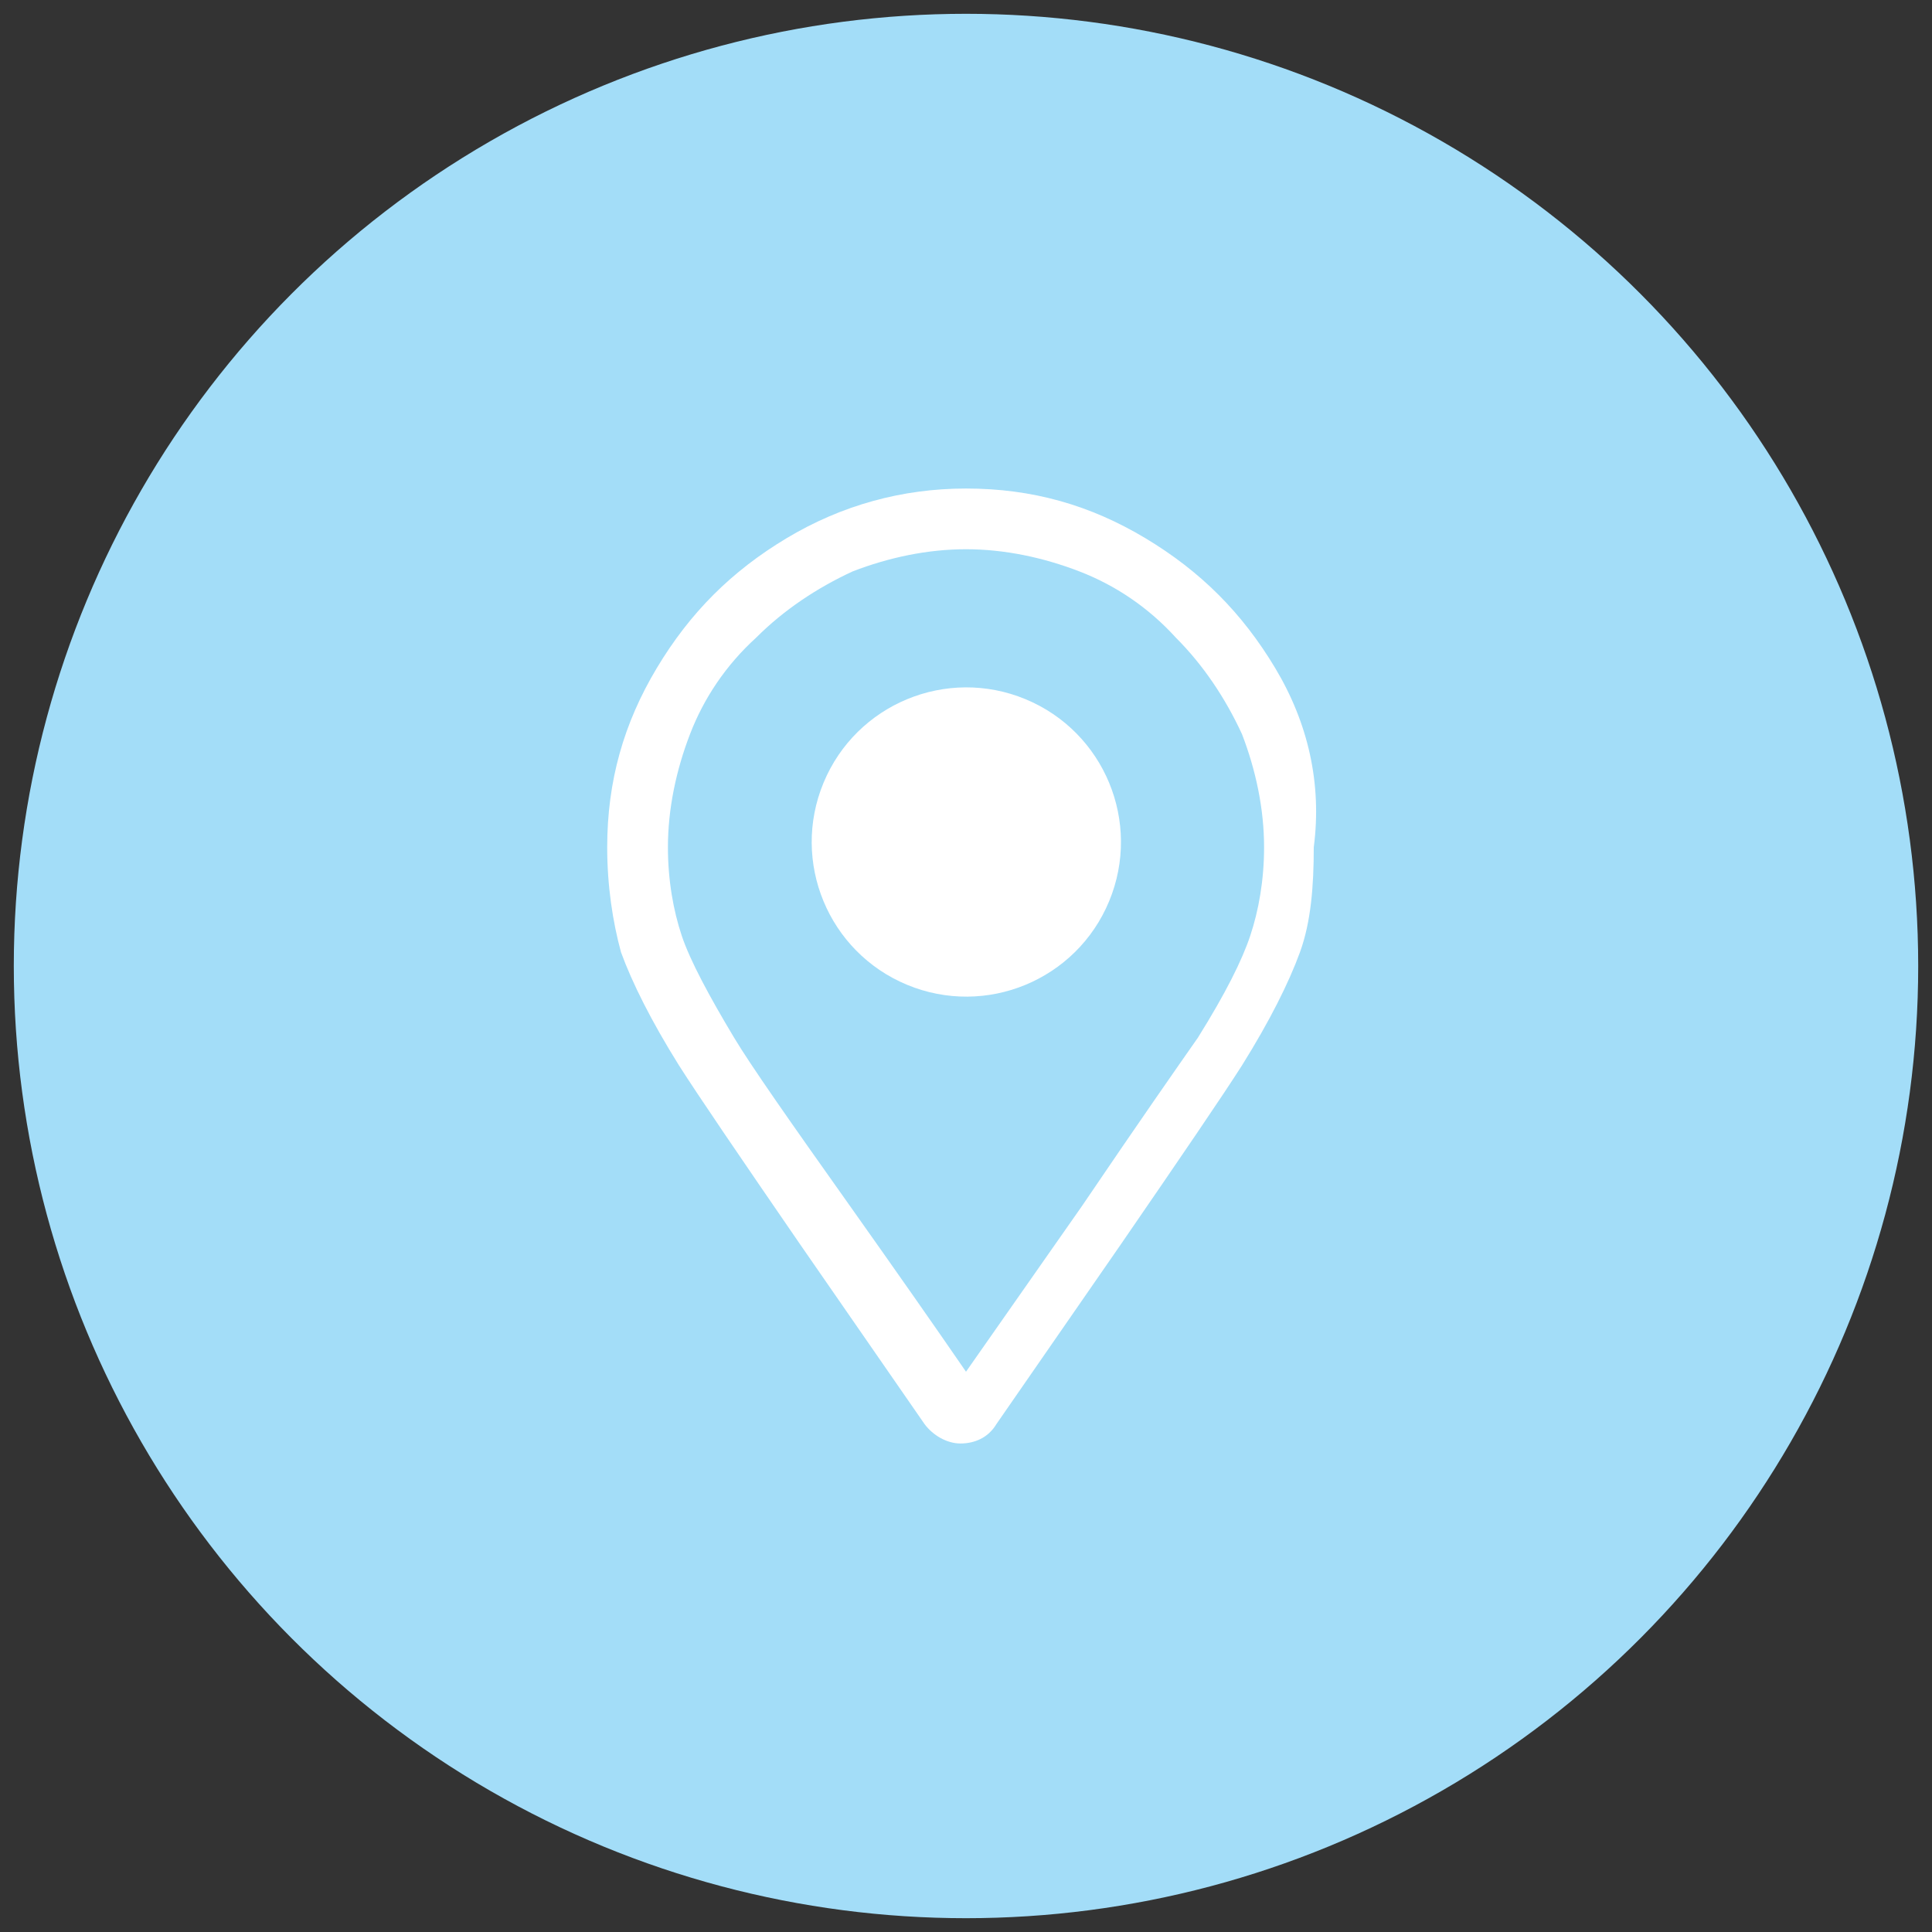 <?xml version="1.0" encoding="utf-8"?>
<!-- Generator: Adobe Illustrator 22.0.1, SVG Export Plug-In . SVG Version: 6.00 Build 0)  -->
<!DOCTYPE svg PUBLIC "-//W3C//DTD SVG 1.1//EN" "http://www.w3.org/Graphics/SVG/1.1/DTD/svg11.dtd">
<svg version="1.1" id="Layer_1" xmlns="http://www.w3.org/2000/svg" xmlns:xlink="http://www.w3.org/1999/xlink" x="0px" y="0px"
	 viewBox="0 0 70 70" style="enable-background:new 0 0 70 70;" xml:space="preserve">
<rect x="0" y="0" width="70" height="70" fill="#333333" stroke="none"/>
<style type="text/css">
	.st0{fill-rule:evenodd;clip-rule:evenodd;fill:#A3DDF8;}
	.st1{fill:#FFFFFF;}
</style>
<g>
	<circle class="st0" cx="35" cy="35" r="34.5"/>
	<g>
		<path class="st1" d="M46.2,24.2c-1.2-2-2.7-3.5-4.7-4.7c-2-1.2-4.1-1.8-6.5-1.8c-2.3,0-4.5,0.6-6.5,1.8c-2,1.2-3.5,2.7-4.7,4.7
			c-1.2,2-1.8,4.1-1.8,6.5c0,1.4,0.2,2.7,0.5,3.8c0.4,1.1,1.1,2.5,2.1,4.1c0.7,1.1,2.2,3.3,4.4,6.5l4.5,6.5c0.3,0.4,0.8,0.7,1.3,0.7
			s1-0.2,1.3-0.7l4.5-6.5c2.2-3.2,3.7-5.4,4.4-6.5c1-1.6,1.7-3,2.1-4.1c0.4-1.1,0.5-2.4,0.5-3.8C47.9,28.4,47.4,26.2,46.2,24.2z
			 M45.3,33.9c-0.3,0.9-0.9,2.1-1.9,3.7c-0.7,1-2.1,3-4.2,6.1l-4.2,6c-1.1-1.6-2.5-3.6-4.2-6c-2.2-3.1-3.6-5.1-4.2-6.1
			c-0.9-1.5-1.6-2.8-1.9-3.7c-0.3-0.9-0.5-2-0.5-3.2c0-1.4,0.3-2.8,0.8-4.1c0.5-1.3,1.3-2.5,2.4-3.5c1-1,2.2-1.8,3.5-2.4
			c1.3-0.5,2.7-0.8,4.1-0.8c1.4,0,2.8,0.3,4.1,0.8c1.3,0.5,2.5,1.3,3.5,2.4c1,1,1.8,2.2,2.4,3.5c0.5,1.3,0.8,2.7,0.8,4.1
			C45.8,31.9,45.6,33,45.3,33.9z"/>
		<ellipse transform="matrix(0.383 -0.924 0.924 0.383 -6.575 51.166)" class="st1" cx="35" cy="30.5" rx="5.6" ry="5.6"/>
	</g>
</g>
</svg>
